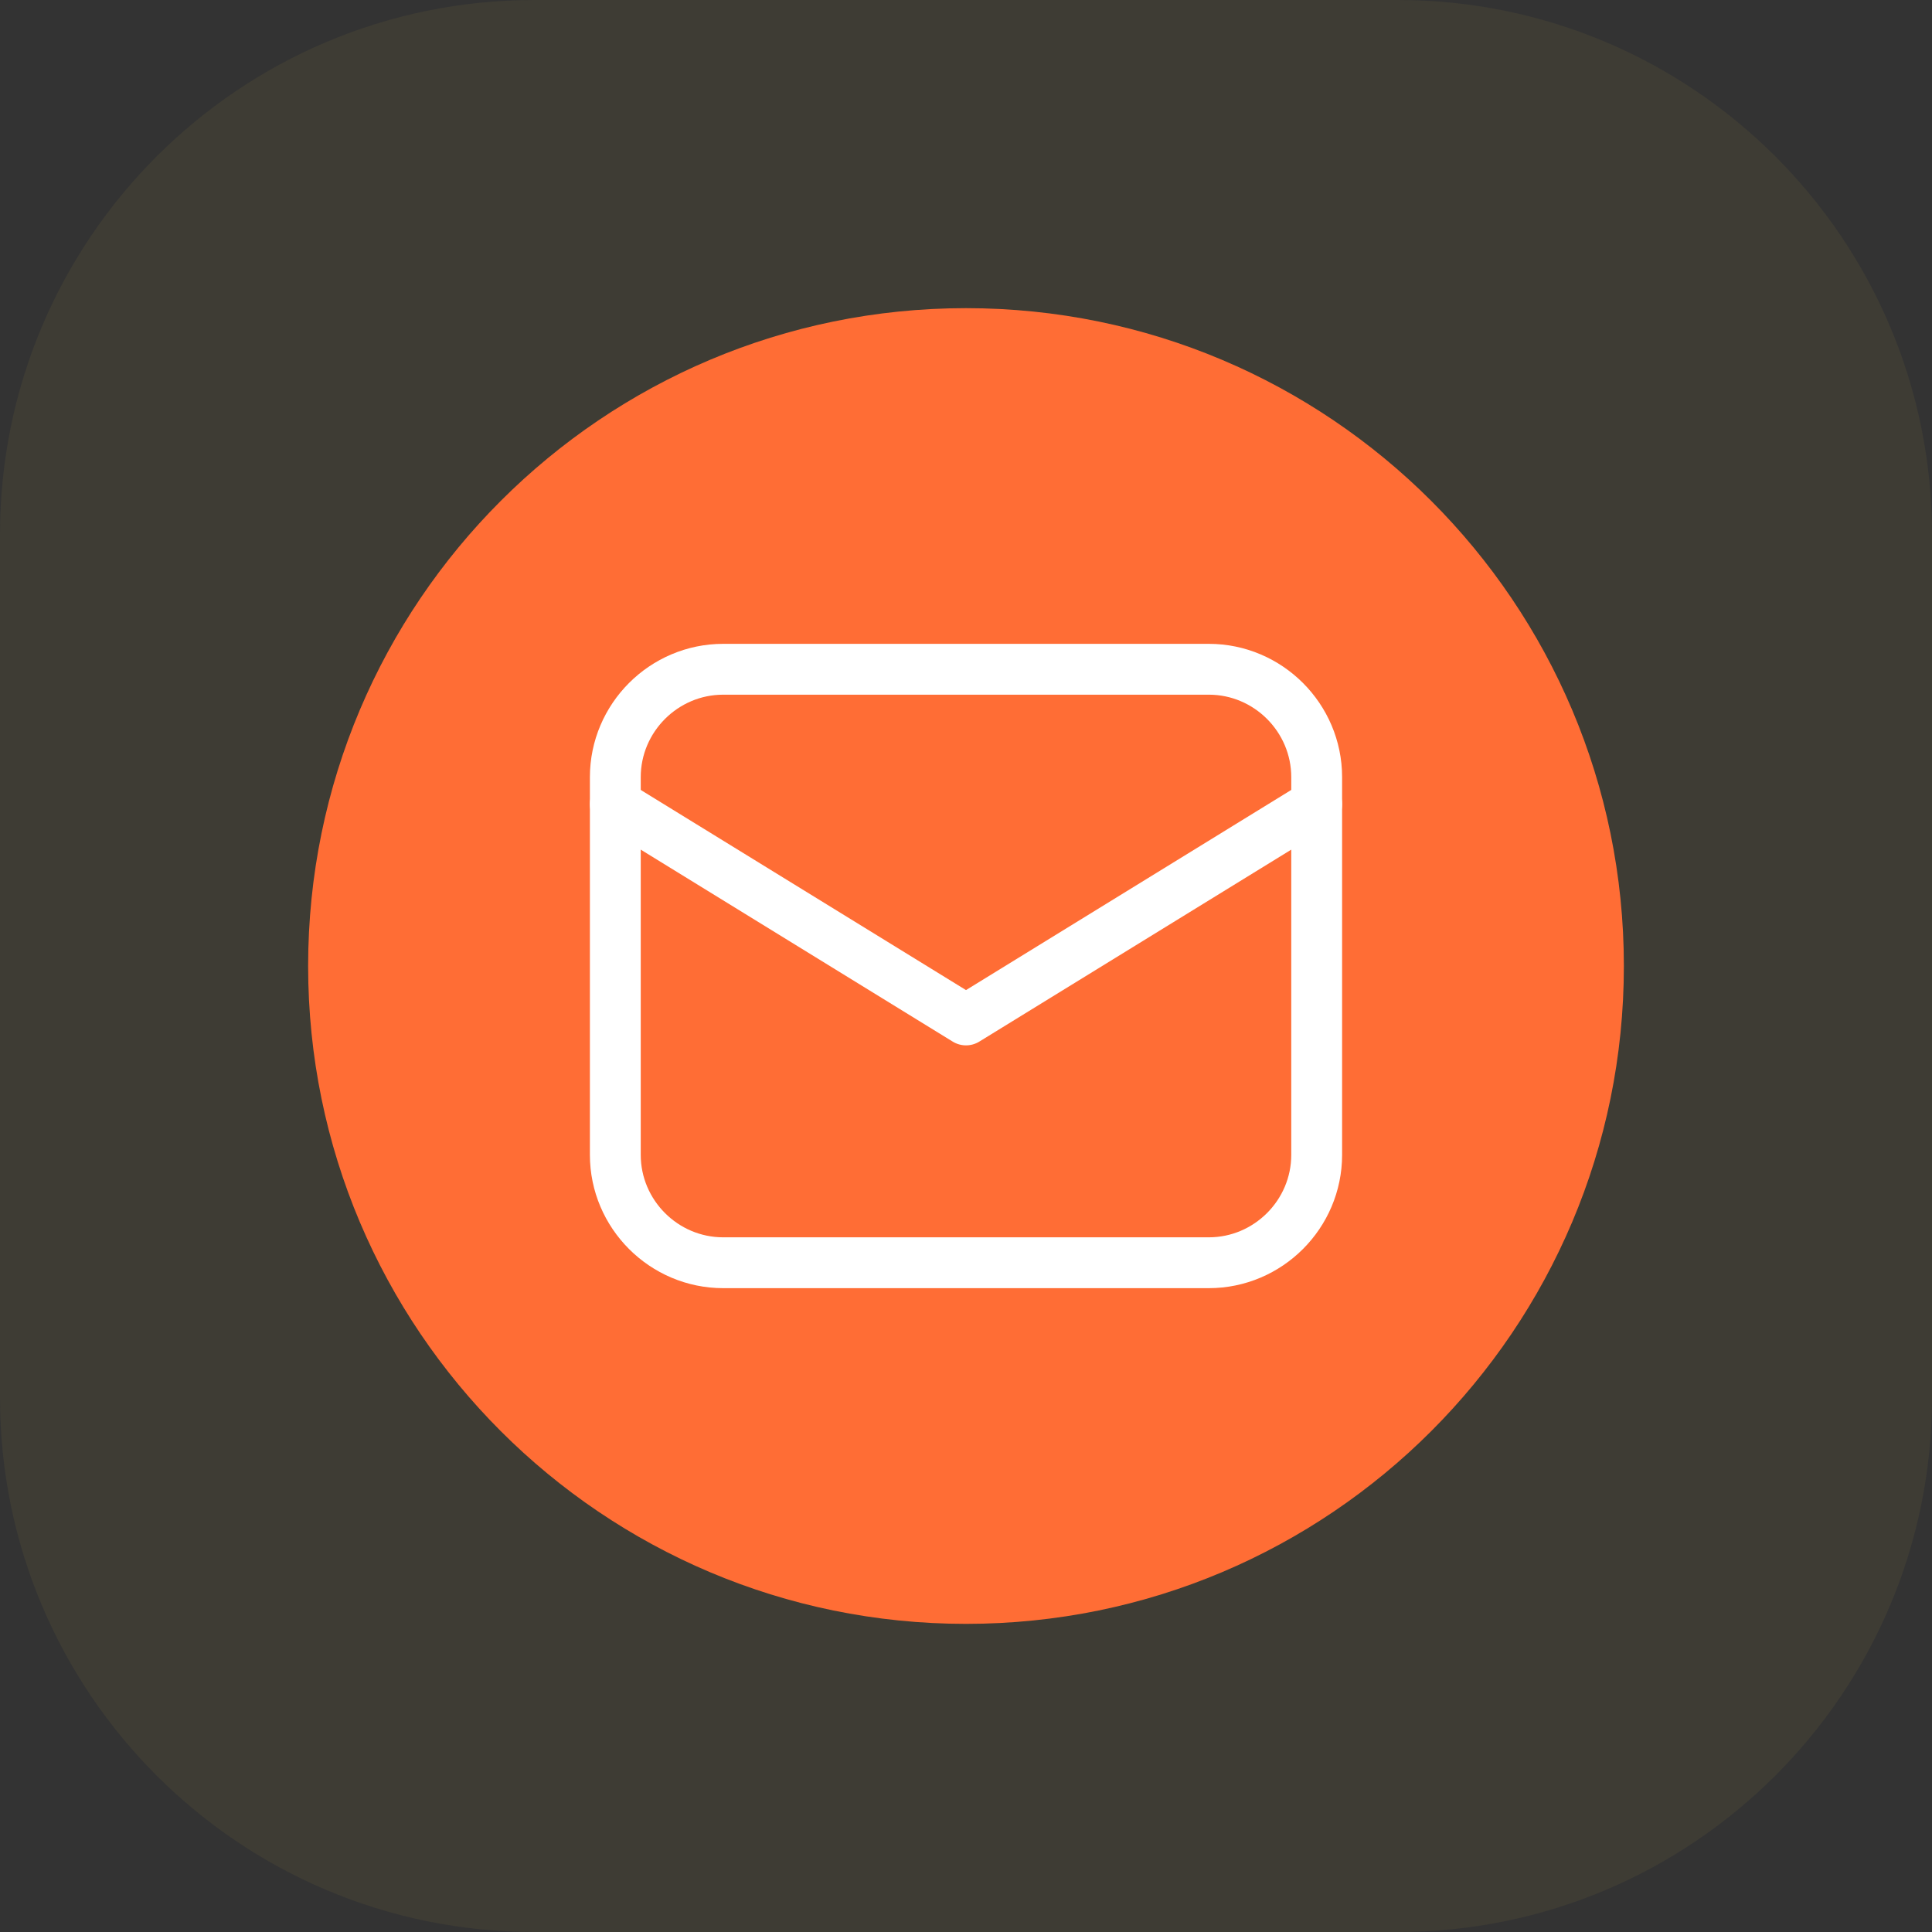 <svg width="76" height="76" viewBox="0 0 76 76" fill="none" xmlns="http://www.w3.org/2000/svg">
<rect x="0" y="0" width="76" height="76" fill="#333333" stroke="none"/>
<g clip-path="url(#clip0_5_20)">
<path opacity="0.06" d="M54.979 0H21.021C9.412 0 0 9.412 0 21.021V54.979C0 66.588 9.412 76 21.021 76H54.979C66.588 76 76 66.588 76 54.979V21.021C76 9.412 66.588 0 54.979 0Z" fill="#F6CA4F"/>
<path d="M38 63.879C52.292 63.879 63.879 52.293 63.879 38C63.879 23.708 52.292 12.122 38 12.122C23.708 12.122 12.121 23.708 12.121 38C12.121 52.293 23.708 63.879 38 63.879Z" fill="#FF6D35"/>
<path d="M47.551 49.673H28.45C26.115 49.673 24.205 47.763 24.205 45.428V30.572C24.205 28.237 26.115 26.327 28.45 26.327H47.551C49.885 26.327 51.795 28.237 51.795 30.572V45.428C51.795 47.763 49.885 49.673 47.551 49.673Z" stroke="white" stroke-width="2" stroke-miterlimit="10" stroke-linecap="round" stroke-linejoin="round"/>
<path d="M24.205 31.633L38 40.122L51.795 31.633" stroke="white" stroke-width="2" stroke-miterlimit="10" stroke-linecap="round" stroke-linejoin="round"/>
</g>
<defs>
<clipPath id="clip0_5_20">
<rect width="76" height="76" fill="white"/>
</clipPath>
</defs>
</svg>
